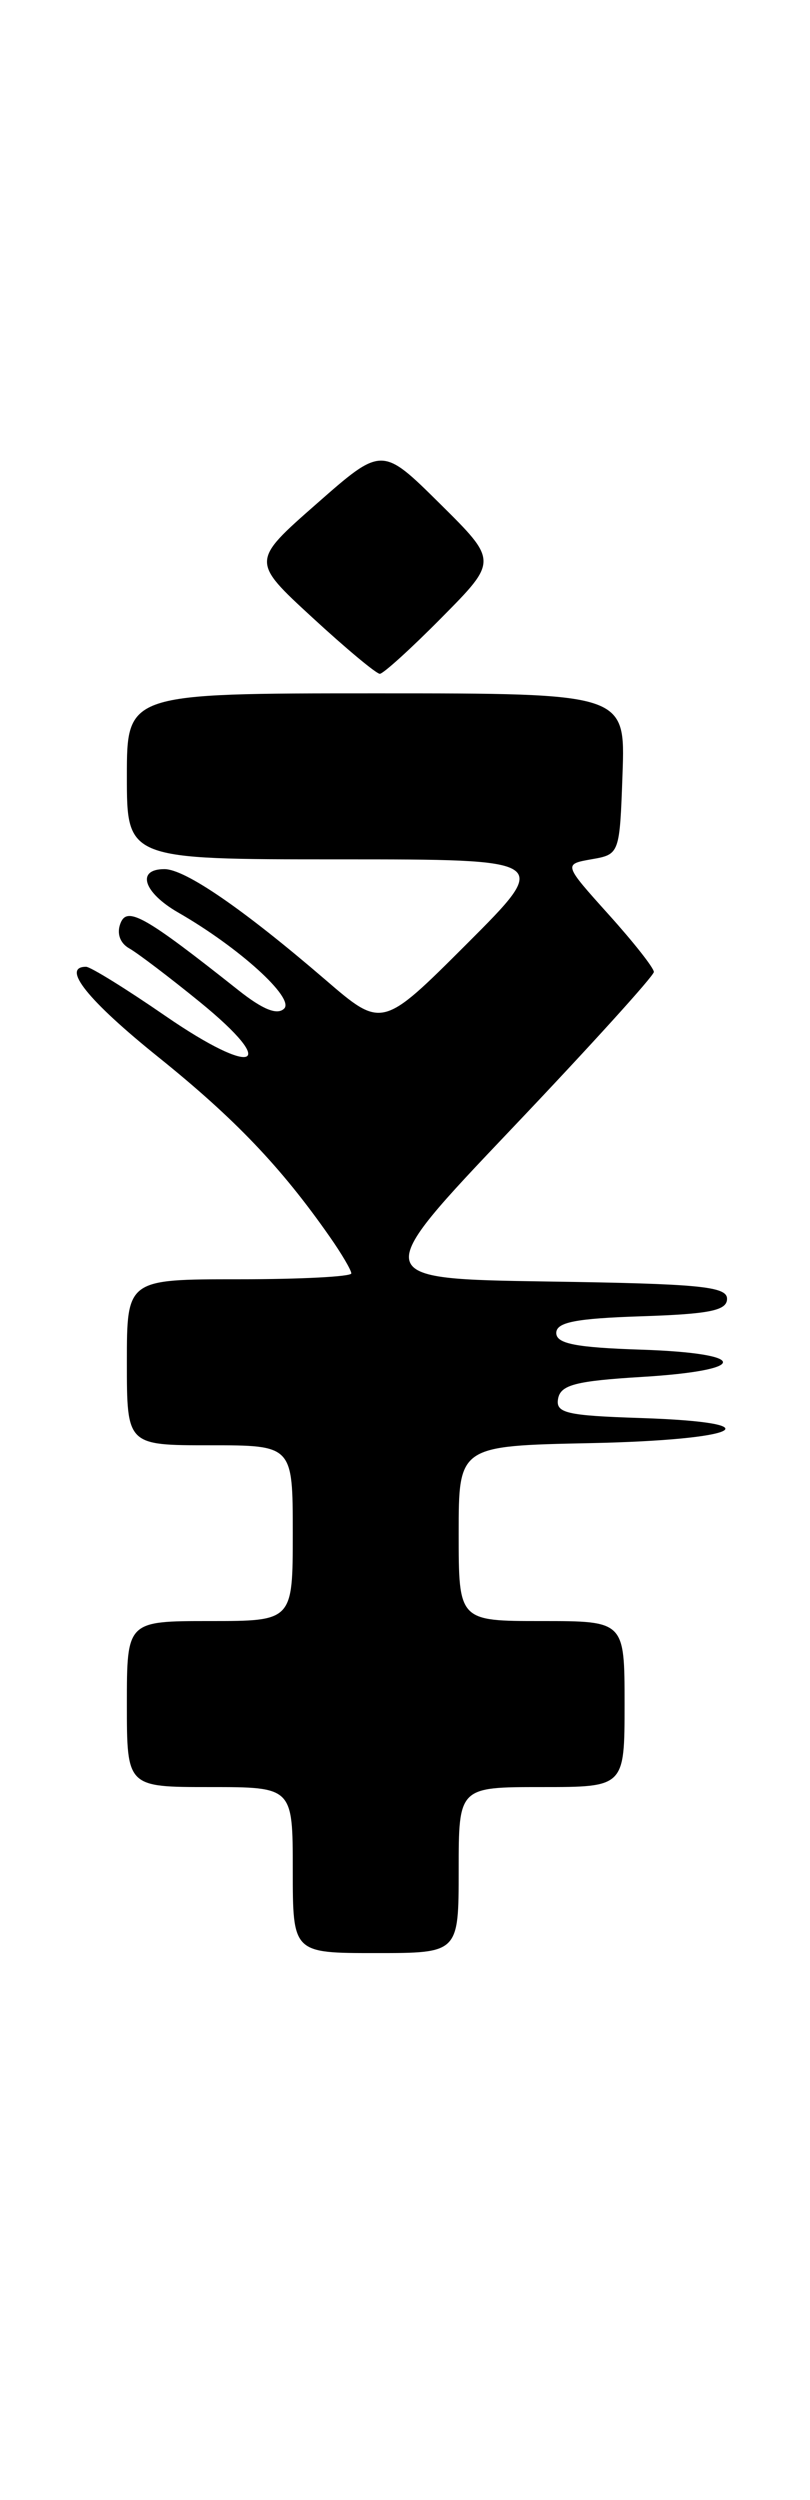 <?xml version="1.0" encoding="UTF-8" standalone="no"?>
<!DOCTYPE svg PUBLIC "-//W3C//DTD SVG 1.1//EN" "http://www.w3.org/Graphics/SVG/1.1/DTD/svg11.dtd" >
<svg xmlns="http://www.w3.org/2000/svg" xmlns:xlink="http://www.w3.org/1999/xlink" version="1.1" viewBox="0 0 83 256">
 <g >
 <path fill="currentColor"
d=" M 47.00 191.50 C 47.00 183.00 47.00 183.00 55.50 183.00 C 64.00 183.00 64.00 183.00 64.00 174.50 C 64.00 166.00 64.00 166.00 55.50 166.00 C 47.00 166.00 47.00 166.00 47.00 157.03 C 47.00 148.06 47.00 148.06 60.50 147.78 C 75.94 147.46 79.56 145.67 65.68 145.21 C 57.99 144.96 56.91 144.70 57.19 143.21 C 57.46 141.81 59.02 141.41 65.77 141.00 C 76.86 140.33 76.85 138.58 65.75 138.21 C 58.99 137.99 57.00 137.60 57.00 136.50 C 57.00 135.40 58.99 135.01 65.75 134.79 C 72.73 134.56 74.50 134.20 74.50 133.00 C 74.50 131.73 71.67 131.46 56.16 131.23 C 37.83 130.95 37.83 130.95 52.41 115.61 C 60.44 107.17 67.00 99.93 67.00 99.53 C 67.00 99.12 64.92 96.48 62.37 93.65 C 57.74 88.50 57.74 88.50 60.62 87.99 C 63.49 87.49 63.50 87.46 63.79 79.24 C 64.08 71.00 64.08 71.00 38.54 71.00 C 13.00 71.00 13.00 71.00 13.00 79.50 C 13.00 88.00 13.00 88.00 34.74 88.00 C 56.49 88.00 56.49 88.00 47.82 96.67 C 39.15 105.33 39.15 105.33 33.33 100.32 C 24.91 93.08 18.97 89.00 16.85 89.00 C 13.93 89.00 14.69 91.39 18.25 93.44 C 24.49 97.02 30.20 102.20 29.12 103.28 C 28.42 103.98 26.94 103.39 24.43 101.40 C 14.84 93.80 13.02 92.77 12.34 94.56 C 11.94 95.59 12.30 96.59 13.25 97.12 C 14.10 97.60 17.36 100.07 20.48 102.61 C 28.69 109.30 26.13 110.35 16.97 104.05 C 12.94 101.27 9.27 99.00 8.82 99.00 C 6.24 99.00 8.98 102.43 16.25 108.27 C 24.07 114.56 28.82 119.53 33.79 126.65 C 35.01 128.39 36.00 130.08 36.00 130.40 C 36.00 130.73 30.82 131.00 24.50 131.00 C 13.00 131.00 13.00 131.00 13.00 139.50 C 13.00 148.00 13.00 148.00 21.50 148.00 C 30.00 148.00 30.00 148.00 30.00 157.00 C 30.00 166.00 30.00 166.00 21.50 166.00 C 13.00 166.00 13.00 166.00 13.00 174.50 C 13.00 183.00 13.00 183.00 21.50 183.00 C 30.00 183.00 30.00 183.00 30.00 191.50 C 30.00 200.00 30.00 200.00 38.50 200.00 C 47.00 200.00 47.00 200.00 47.00 191.50 Z  M 45.28 63.22 C 51.00 57.44 51.00 57.44 45.07 51.57 C 39.14 45.70 39.14 45.70 32.44 51.59 C 25.74 57.47 25.74 57.47 32.01 63.24 C 35.45 66.41 38.56 69.00 38.92 69.00 C 39.27 69.00 42.14 66.40 45.28 63.22 Z "/>
</g>
</svg>
